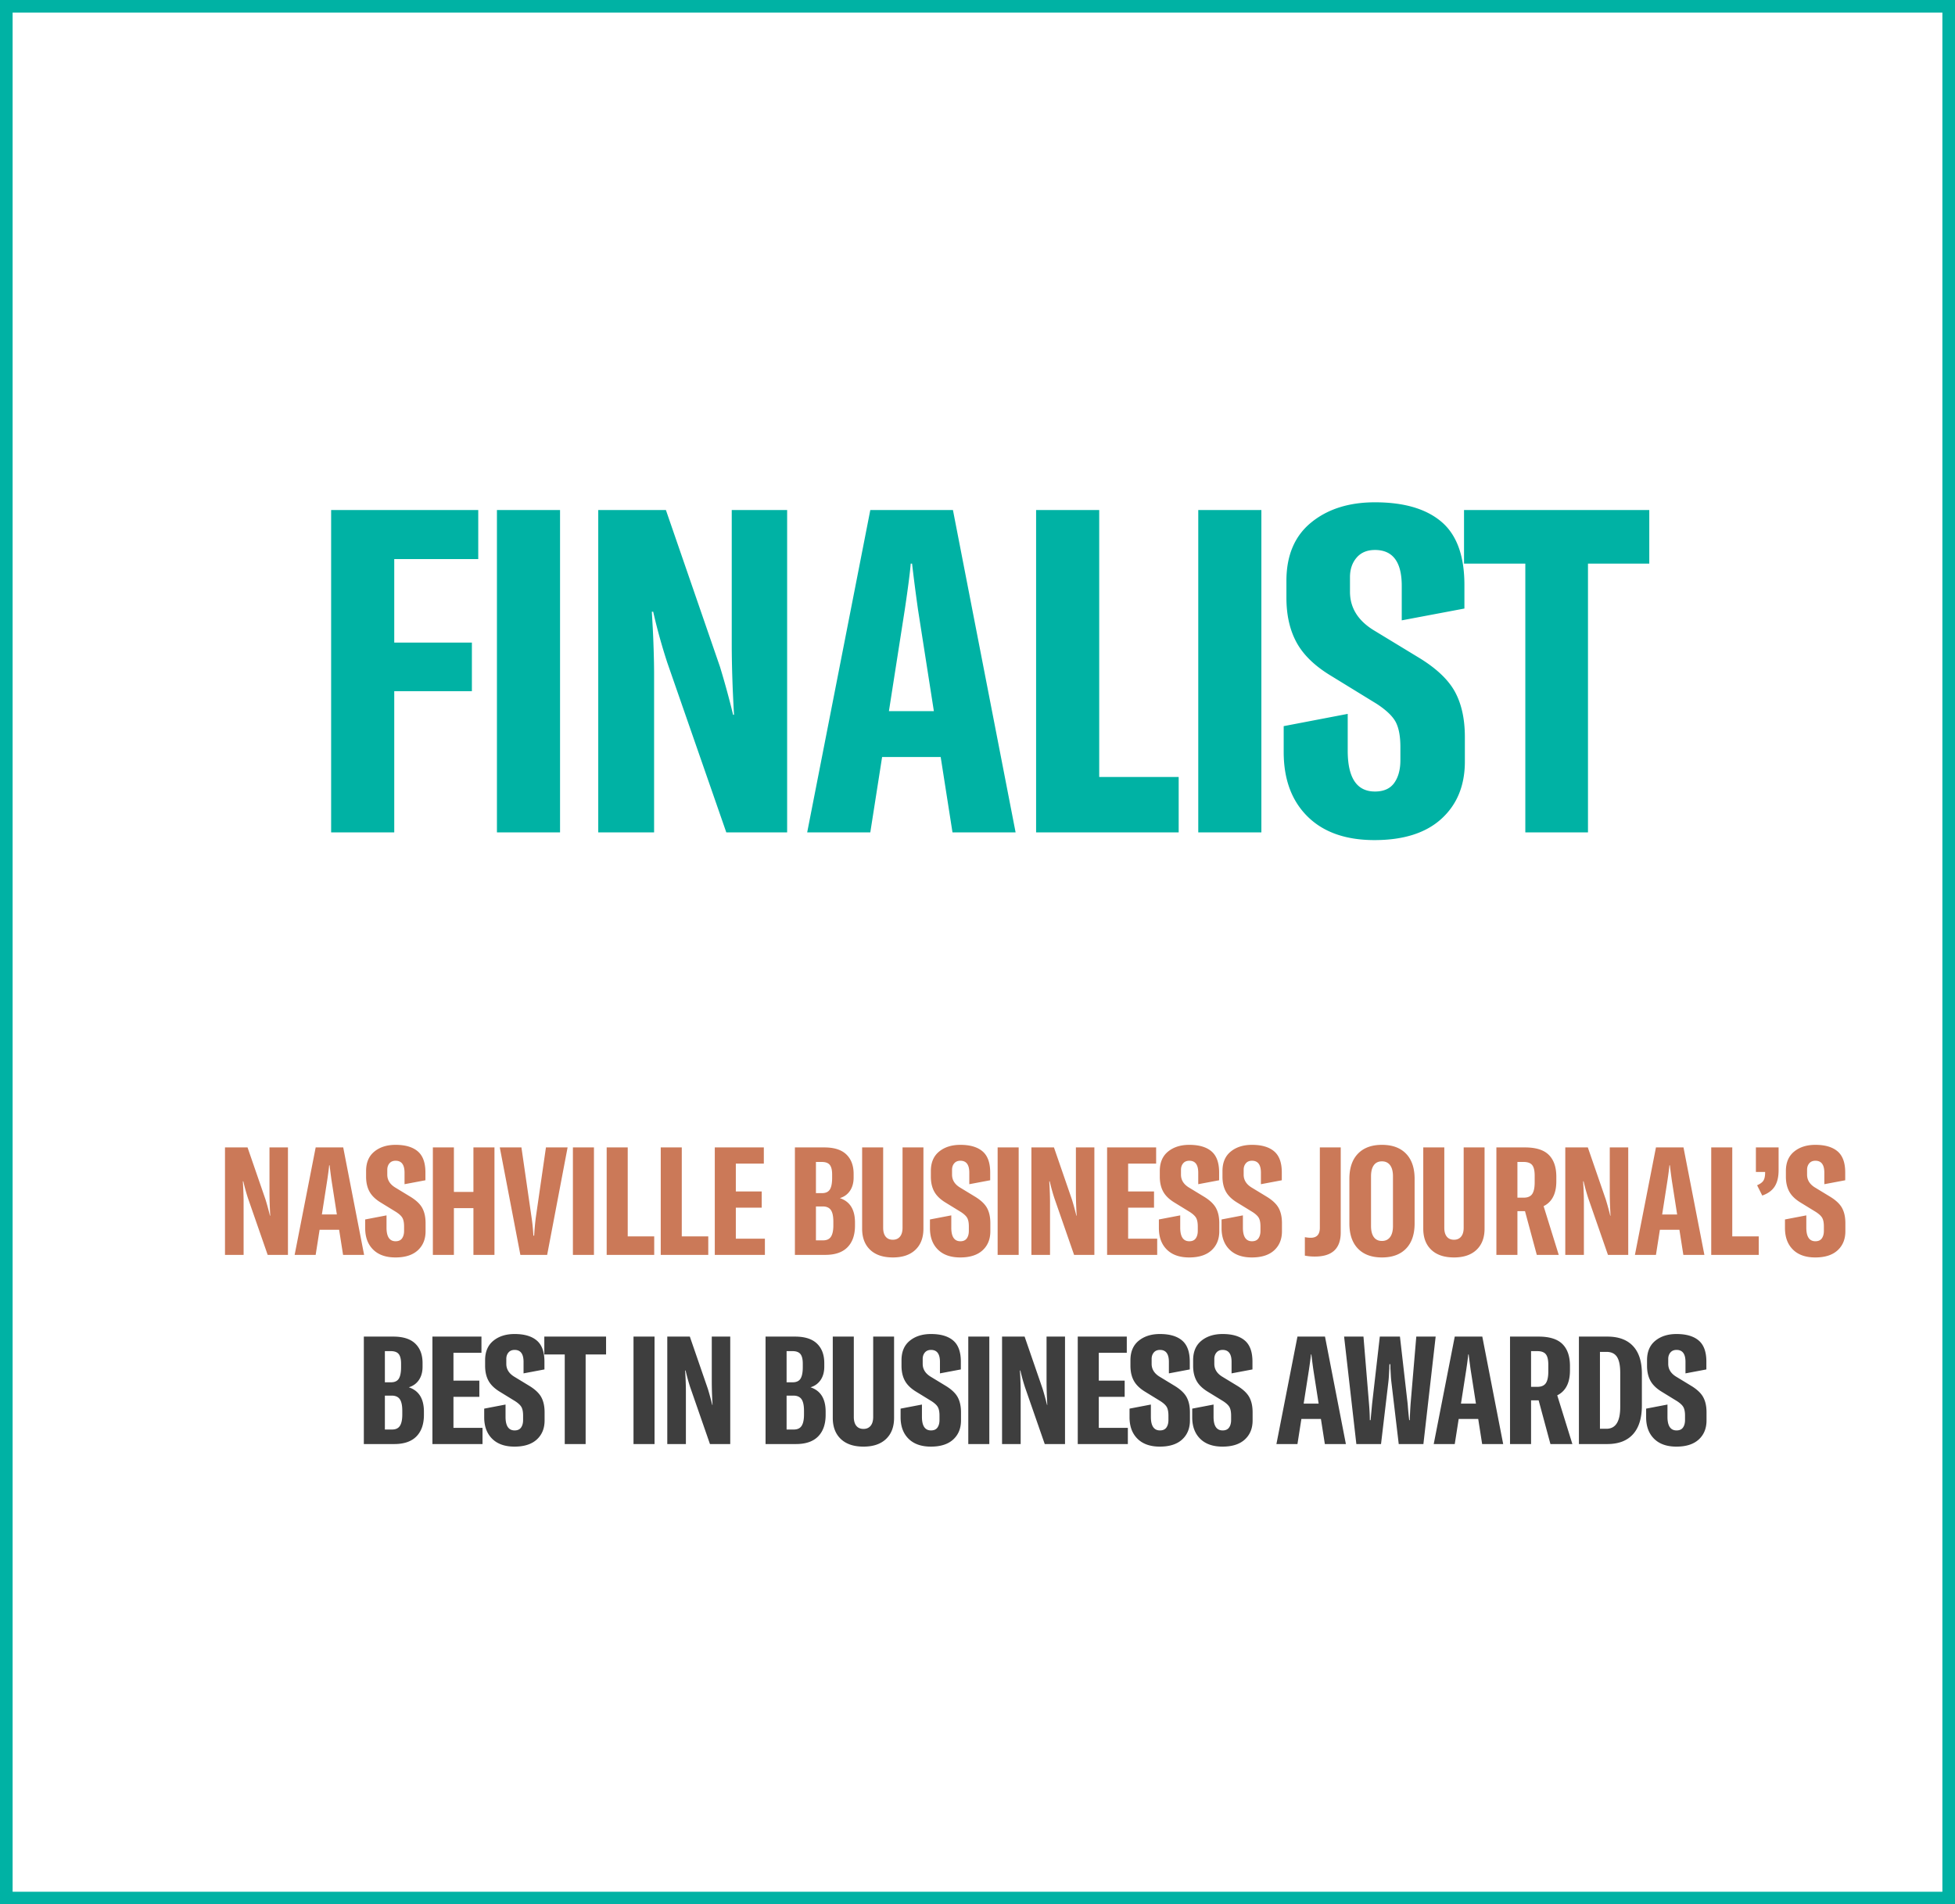 <svg width="310" height="302" xmlns="http://www.w3.org/2000/svg"><g fill="none" fill-rule="evenodd"><path d="M62.515 132v-22.392h12.312v-7.704H62.515V88.656h13.32V80.88H52.507V132h10.008zm26.29 0V80.88H78.797V132h10.008zm14.914 0v-25.056c0-1.152-.024-2.472-.072-3.96-.048-1.488-.096-2.64-.144-3.456l-.144-2.52h.216a90.883 90.883 0 0 0 2.232 8.064l9.36 26.928h9.648V80.88h-8.784v21.168c0 3.36.12 7.128.36 11.304h-.144a134.1 134.1 0 0 0-2.088-7.632l-8.568-24.84H94.863V132h8.856zm34.283 0 1.872-11.952h9.288L151.034 132h10.008l-9.936-51.12h-13.104L127.994 132h10.008zm10.08-19.224h-7.128l2.52-16.128c.528-3.552.84-5.976.936-7.272h.216c.24 2.112.552 4.536.936 7.272l2.52 16.128zM186.9 132v-8.784h-12.6V80.88h-10.008V132H186.9zm13.114 0V80.88h-10.008V132h10.008zm17.939 1.224c4.608 0 8.148-1.128 10.62-3.384 2.472-2.256 3.708-5.28 3.708-9.072v-3.888c0-2.832-.516-5.208-1.548-7.128s-2.916-3.72-5.652-5.4l-7.344-4.464c-2.448-1.536-3.672-3.552-3.672-6.048v-2.304c0-1.248.348-2.28 1.044-3.096.696-.816 1.668-1.224 2.916-1.224 2.832 0 4.248 1.896 4.248 5.688v5.472l9.936-1.872V92.76c0-4.608-1.212-7.944-3.636-10.008-2.424-2.064-5.94-3.096-10.548-3.096-4.128 0-7.5 1.068-10.116 3.204-2.616 2.136-3.924 5.22-3.924 9.252v2.664c0 2.784.54 5.16 1.62 7.128s2.892 3.72 5.436 5.256l7.272 4.464c1.536 1.008 2.544 1.98 3.024 2.916.48.936.72 2.244.72 3.924v2.088c0 1.488-.324 2.688-.972 3.6-.648.912-1.668 1.368-3.06 1.368-2.88 0-4.32-2.16-4.32-6.48v-5.832l-10.152 1.944v4.104c0 4.32 1.26 7.728 3.78 10.224 2.52 2.496 6.06 3.744 10.62 3.744zm33.85-1.224V89.376h9.72V80.88h-29.376v8.496h9.72V132h9.936z" fill="#00B2A4" fill-rule="nonzero"/><g fill-rule="nonzero"><path d="m38.628 199-.001-8.59c-.003-.324-.01-.685-.023-1.082-.016-.496-.032-.88-.048-1.152l-.048-.84h.072c.208.912.456 1.808.744 2.688l3.12 8.976h3.216v-17.04h-2.928v7.056c0 1.12.04 2.376.12 3.768h-.048a44.7 44.7 0 0 0-.696-2.544l-2.856-8.28h-3.576V199h2.952zm11.427 0 .624-3.984h3.096L54.4 199h3.336l-3.312-17.04h-4.368L46.72 199h3.336zm3.36-6.408H51.04l.84-5.376c.176-1.184.28-1.992.312-2.424h.072c.08.704.184 1.512.312 2.424l.84 5.376zm9.292 6.816c1.536 0 2.716-.376 3.54-1.128.824-.752 1.236-1.76 1.236-3.024v-1.296c0-.944-.172-1.736-.516-2.376-.344-.64-.972-1.24-1.884-1.8l-2.448-1.488c-.816-.512-1.224-1.184-1.224-2.016v-.768c0-.416.116-.76.348-1.032.232-.272.556-.408.972-.408.944 0 1.416.632 1.416 1.896v1.824l3.312-.624v-1.248c0-1.536-.404-2.648-1.212-3.336-.808-.688-1.98-1.032-3.516-1.032-1.376 0-2.5.356-3.372 1.068-.872.712-1.308 1.74-1.308 3.084v.888c0 .928.18 1.72.54 2.376.36.656.964 1.24 1.812 1.752l2.424 1.488c.512.336.848.66 1.008.972.16.312.24.748.24 1.308v.696c0 .496-.108.896-.324 1.2-.216.304-.556.456-1.02.456-.96 0-1.44-.72-1.44-2.16v-1.944l-3.384.648v1.368c0 1.44.42 2.576 1.26 3.408.84.832 2.02 1.248 3.54 1.248zm9.267-.408v-7.416h3.096V199h3.336v-17.04H75.07v7.056h-3.096v-7.056h-3.336V199h3.336zm14.788 0 3.24-17.04H86.57l-1.608 11.112a40.974 40.974 0 0 0-.264 2.88h-.12a29.25 29.25 0 0 0-.288-2.88l-1.608-11.112H79.25L82.514 199h4.248zm7.42 0v-17.04h-3.337V199h3.336zm9.555 0v-2.928h-4.2V181.96H96.2V199h7.536zm8.571 0v-2.928h-4.2V181.96h-3.336V199h7.536zm8.98 0v-2.568h-4.609v-4.92h4.104v-2.568h-4.104v-4.416h4.44v-2.568h-7.776V199h7.944zm9.582 0c1.552 0 2.724-.404 3.516-1.212.792-.808 1.188-1.948 1.188-3.42v-.504c0-2.048-.8-3.336-2.4-3.864.688-.208 1.224-.596 1.608-1.164.384-.568.576-1.268.576-2.1v-.576c0-1.312-.384-2.34-1.152-3.084-.768-.744-1.928-1.116-3.48-1.116h-4.68V199h4.824zm-.528-9.792h-.96v-4.944h.936c.592 0 1.012.156 1.26.468.248.312.372.82.372 1.524v.552c0 .832-.12 1.44-.36 1.824-.24.384-.656.576-1.248.576zm.192 7.488h-1.152v-5.376h1.08c.592 0 1.02.188 1.284.564.264.376.396.988.396 1.836v.6c0 .8-.124 1.396-.372 1.788-.248.392-.66.588-1.236.588zm11.044 2.712c1.536 0 2.728-.404 3.576-1.212.848-.808 1.272-1.924 1.272-3.348V181.96h-3.312v12.744c0 .608-.136 1.076-.408 1.404-.272.328-.648.492-1.128.492-.496 0-.876-.164-1.14-.492-.264-.328-.396-.796-.396-1.404V181.96h-3.336v12.888c0 1.424.424 2.54 1.272 3.348.848.808 2.048 1.212 3.6 1.212zm10.683 0c1.536 0 2.716-.376 3.54-1.128.824-.752 1.236-1.76 1.236-3.024v-1.296c0-.944-.172-1.736-.516-2.376-.344-.64-.972-1.24-1.884-1.8l-2.448-1.488c-.816-.512-1.224-1.184-1.224-2.016v-.768c0-.416.116-.76.348-1.032.232-.272.556-.408.972-.408.944 0 1.416.632 1.416 1.896v1.824l3.312-.624v-1.248c0-1.536-.404-2.648-1.212-3.336-.808-.688-1.98-1.032-3.516-1.032-1.376 0-2.5.356-3.372 1.068-.872.712-1.308 1.74-1.308 3.084v.888c0 .928.18 1.72.54 2.376.36.656.964 1.24 1.812 1.752l2.424 1.488c.512.336.848.66 1.008.972.16.312.24.748.24 1.308v.696c0 .496-.108.896-.324 1.2-.216.304-.556.456-1.02.456-.96 0-1.44-.72-1.44-2.16v-1.944l-3.384.648v1.368c0 1.44.42 2.576 1.26 3.408.84.832 2.02 1.248 3.54 1.248zm9.268-.408v-17.04h-3.336V199h3.336zm4.971 0v-8.352c0-.384-.008-.824-.024-1.32-.016-.496-.032-.88-.048-1.152l-.048-.84h.072c.208.912.456 1.808.744 2.688l3.12 8.976h3.216v-17.04h-2.928v7.056c0 1.12.04 2.376.12 3.768h-.048a44.7 44.7 0 0 0-.696-2.544l-2.856-8.28h-3.576V199h2.952zm16.995 0v-2.568h-4.608v-4.92h4.104v-2.568h-4.104v-4.416h4.44v-2.568h-7.776V199h7.944zm5.068.408c1.536 0 2.716-.376 3.54-1.128.824-.752 1.236-1.76 1.236-3.024v-1.296c0-.944-.172-1.736-.516-2.376-.344-.64-.972-1.24-1.884-1.8l-2.448-1.488c-.816-.512-1.224-1.184-1.224-2.016v-.768c0-.416.116-.76.348-1.032.232-.272.556-.408.972-.408.944 0 1.416.632 1.416 1.896v1.824l3.312-.624v-1.248c0-1.536-.404-2.648-1.212-3.336-.808-.688-1.98-1.032-3.516-1.032-1.376 0-2.5.356-3.372 1.068-.872.712-1.308 1.74-1.308 3.084v.888c0 .928.18 1.72.54 2.376.36.656.964 1.24 1.812 1.752l2.424 1.488c.512.336.848.66 1.008.972.16.312.24.748.24 1.308v.696c0 .496-.108.896-.324 1.2-.216.304-.556.456-1.02.456-.96 0-1.44-.72-1.44-2.16v-1.944l-3.384.648v1.368c0 1.44.42 2.576 1.26 3.408.84.832 2.02 1.248 3.54 1.248zm9.94 0c1.535 0 2.715-.376 3.54-1.128.823-.752 1.235-1.76 1.235-3.024v-1.296c0-.944-.172-1.736-.516-2.376-.344-.64-.972-1.24-1.884-1.8l-2.448-1.488c-.816-.512-1.224-1.184-1.224-2.016v-.768c0-.416.116-.76.348-1.032.232-.272.556-.408.972-.408.944 0 1.416.632 1.416 1.896v1.824l3.312-.624v-1.248c0-1.536-.404-2.648-1.212-3.336-.808-.688-1.98-1.032-3.516-1.032-1.376 0-2.5.356-3.372 1.068-.872.712-1.308 1.74-1.308 3.084v.888c0 .928.18 1.72.54 2.376.36.656.964 1.24 1.812 1.752l2.424 1.488c.512.336.848.66 1.008.972.16.312.24.748.24 1.308v.696c0 .496-.108.896-.324 1.2-.216.304-.556.456-1.02.456-.96 0-1.44-.72-1.44-2.16v-1.944l-3.384.648v1.368c0 1.44.42 2.576 1.26 3.408.84.832 2.02 1.248 3.54 1.248zm10.014-.144c2.72 0 4.08-1.272 4.08-3.816V181.96h-3.312v12.744c0 1.056-.48 1.584-1.44 1.584-.288 0-.6-.032-.936-.096v2.928a8 8 0 0 0 1.608.144zm10.612.144c1.648 0 2.924-.468 3.828-1.404.904-.936 1.356-2.268 1.356-3.996v-7.056c0-1.728-.452-3.06-1.356-3.996-.904-.936-2.18-1.404-3.828-1.404-1.632 0-2.9.468-3.804 1.404-.904.936-1.356 2.268-1.356 3.996v7.056c0 1.728.452 3.06 1.356 3.996.904.936 2.172 1.404 3.804 1.404zm0-2.616c-.56 0-.988-.204-1.284-.612-.296-.408-.444-.996-.444-1.764v-7.872c0-.768.148-1.356.444-1.764.296-.408.724-.612 1.284-.612s.992.204 1.296.612c.304.408.456.996.456 1.764v7.872c0 .768-.152 1.356-.456 1.764-.304.408-.736.612-1.296.612zm11.427 2.616c1.536 0 2.728-.404 3.576-1.212.848-.808 1.272-1.924 1.272-3.348V181.96h-3.312v12.744c0 .608-.136 1.076-.408 1.404-.272.328-.648.492-1.128.492-.496 0-.876-.164-1.14-.492-.264-.328-.396-.796-.396-1.404V181.96h-3.336v12.888c0 1.424.424 2.54 1.272 3.348.848.808 2.048 1.212 3.6 1.212zm10.06-.408v-6.936h1.2l1.871 6.936h3.48l-2.4-7.728a3.28 3.28 0 0 0 1.5-1.464c.344-.656.516-1.48.516-2.472v-.816c-.016-1.488-.42-2.62-1.212-3.396-.792-.776-2.044-1.164-3.756-1.164h-4.536V199h3.336zm.983-9.072h-.984v-5.664h.984c.64 0 1.092.164 1.356.492.264.328.396.884.396 1.668v1.08c0 .848-.132 1.464-.396 1.848-.264.384-.716.576-1.356.576zm9.556 9.072v-8.352c0-.384-.008-.824-.024-1.32-.016-.496-.032-.88-.048-1.152l-.048-.84h.072c.208.912.456 1.808.744 2.688l3.12 8.976h3.216v-17.04h-2.928v7.056c0 1.12.04 2.376.12 3.768h-.048a44.7 44.7 0 0 0-.696-2.544l-2.856-8.28h-3.576V199h2.952zm11.427 0 .624-3.984h3.096l.624 3.984h3.336l-3.312-17.04h-4.368L259.246 199h3.336zm3.36-6.408h-2.376l.84-5.376c.176-1.184.28-1.992.312-2.424h.072c.08.704.184 1.512.312 2.424l.84 5.376zm12.94 6.408v-2.928h-4.2V181.96h-3.336V199h7.536zm.555-9.408c.912-.32 1.572-.804 1.98-1.452.408-.648.612-1.5.612-2.556v-3.624h-3.6v3.888h1.464v.096c0 .544-.084.96-.252 1.248-.168.288-.508.544-1.02.768l.816 1.632zm8.404 9.816c1.536 0 2.716-.376 3.54-1.128.824-.752 1.236-1.76 1.236-3.024v-1.296c0-.944-.172-1.736-.516-2.376-.344-.64-.972-1.24-1.884-1.8l-2.448-1.488c-.816-.512-1.224-1.184-1.224-2.016v-.768c0-.416.116-.76.348-1.032.232-.272.556-.408.972-.408.944 0 1.416.632 1.416 1.896v1.824l3.312-.624v-1.248c0-1.536-.404-2.648-1.212-3.336-.808-.688-1.98-1.032-3.516-1.032-1.376 0-2.5.356-3.372 1.068-.872.712-1.308 1.74-1.308 3.084v.888c0 .928.18 1.72.54 2.376.36.656.964 1.24 1.812 1.752l2.424 1.488c.512.336.848.66 1.008.972.16.312.24.748.24 1.308v.696c0 .496-.108.896-.324 1.2-.216.304-.556.456-1.02.456-.96 0-1.44-.72-1.44-2.16v-1.944l-3.384.648v1.368c0 1.44.42 2.576 1.26 3.408.84.832 2.02 1.248 3.54 1.248z" fill="#CB7958"/><path d="M62.517 229c1.552 0 2.724-.404 3.516-1.212.792-.808 1.188-1.948 1.188-3.42v-.504c0-2.048-.8-3.336-2.4-3.864.688-.208 1.224-.596 1.608-1.164.384-.568.576-1.268.576-2.1v-.576c0-1.312-.384-2.34-1.152-3.084-.768-.744-1.928-1.116-3.48-1.116h-4.68V229h4.824zm-.528-9.792h-.96v-4.944h.936c.592 0 1.012.156 1.26.468.248.312.372.82.372 1.524v.552c0 .832-.12 1.44-.36 1.824-.24.384-.656.576-1.248.576zm.192 7.488h-1.152v-5.376h1.08c.592 0 1.02.188 1.284.564.264.376.396.988.396 1.836v.6c0 .8-.124 1.396-.372 1.788-.248.392-.66.588-1.236.588zM76.512 229v-2.568h-4.608v-4.92h4.104v-2.568h-4.104v-4.416h4.44v-2.568h-7.776V229h7.944zm5.067.408c1.536 0 2.716-.376 3.54-1.128.824-.752 1.236-1.76 1.236-3.024v-1.296c0-.944-.172-1.736-.516-2.376-.344-.64-.972-1.24-1.884-1.8l-2.448-1.488c-.816-.512-1.224-1.184-1.224-2.016v-.768c0-.416.116-.76.348-1.032.232-.272.556-.408.972-.408.944 0 1.416.632 1.416 1.896v1.824l3.312-.624v-1.248c0-1.536-.404-2.648-1.212-3.336-.808-.688-1.98-1.032-3.516-1.032-1.376 0-2.5.356-3.372 1.068-.872.712-1.308 1.74-1.308 3.084v.888c0 .928.18 1.72.54 2.376.36.656.964 1.24 1.812 1.752l2.424 1.488c.512.336.848.66 1.008.972.16.312.24.748.24 1.308v.696c0 .496-.108.896-.324 1.2-.216.304-.556.456-1.02.456-.96 0-1.44-.72-1.44-2.16v-1.944l-3.384.648v1.368c0 1.44.42 2.576 1.26 3.408.84.832 2.02 1.248 3.54 1.248zM92.863 229v-14.208h3.24v-2.832H86.31v2.832h3.24V229h3.312zm10.927 0v-17.04h-3.336V229h3.336zm4.971 0v-8.352c0-.384-.008-.824-.024-1.32-.016-.496-.032-.88-.048-1.152l-.048-.84h.072c.208.912.456 1.808.744 2.688l3.12 8.976h3.216v-17.04h-2.928v7.056c0 1.12.04 2.376.12 3.768h-.048a44.7 44.7 0 0 0-.696-2.544l-2.856-8.28h-3.576V229h2.952zm17.455 0c1.552 0 2.724-.404 3.516-1.212.792-.808 1.188-1.948 1.188-3.42v-.504c0-2.048-.8-3.336-2.4-3.864.688-.208 1.224-.596 1.608-1.164.384-.568.576-1.268.576-2.1v-.576c0-1.312-.384-2.34-1.152-3.084-.768-.744-1.928-1.116-3.48-1.116h-4.68V229h4.824zm-.528-9.792h-.96v-4.944h.936c.592 0 1.012.156 1.26.468.248.312.372.82.372 1.524v.552c0 .832-.12 1.44-.36 1.824-.24.384-.656.576-1.248.576zm.192 7.488h-1.152v-5.376h1.08c.592 0 1.02.188 1.284.564.264.376.396.988.396 1.836v.6c0 .8-.124 1.396-.372 1.788-.248.392-.66.588-1.236.588zm11.043 2.712c1.536 0 2.728-.404 3.576-1.212.848-.808 1.272-1.924 1.272-3.348V211.96h-3.312v12.744c0 .608-.136 1.076-.408 1.404-.272.328-.648.492-1.128.492-.496 0-.876-.164-1.14-.492-.264-.328-.396-.796-.396-1.404V211.96h-3.336v12.888c0 1.424.424 2.54 1.272 3.348.848.808 2.048 1.212 3.6 1.212zm10.684 0c1.536 0 2.716-.376 3.54-1.128.824-.752 1.236-1.76 1.236-3.024v-1.296c0-.944-.172-1.736-.516-2.376-.344-.64-.972-1.24-1.884-1.8l-2.448-1.488c-.816-.512-1.224-1.184-1.224-2.016v-.768c0-.416.116-.76.348-1.032.232-.272.556-.408.972-.408.944 0 1.416.632 1.416 1.896v1.824l3.312-.624v-1.248c0-1.536-.404-2.648-1.212-3.336-.808-.688-1.98-1.032-3.516-1.032-1.376 0-2.5.356-3.372 1.068-.872.712-1.308 1.74-1.308 3.084v.888c0 .928.18 1.72.54 2.376.36.656.964 1.24 1.812 1.752l2.424 1.488c.512.336.848.66 1.008.972.16.312.24.748.24 1.308v.696c0 .496-.108.896-.324 1.2-.216.304-.556.456-1.02.456-.96 0-1.44-.72-1.44-2.16v-1.944l-3.384.648v1.368c0 1.44.42 2.576 1.26 3.408.84.832 2.02 1.248 3.54 1.248zm9.267-.408v-17.04h-3.336V229h3.336zm4.972 0v-8.352c0-.384-.008-.824-.024-1.32-.016-.496-.032-.88-.048-1.152l-.048-.84h.072c.208.912.456 1.808.744 2.688l3.12 8.976h3.216v-17.04h-2.928v7.056c0 1.12.04 2.376.12 3.768h-.048a44.7 44.7 0 0 0-.696-2.544l-2.856-8.28h-3.576V229h2.952zm16.995 0v-2.568h-4.608v-4.92h4.104v-2.568h-4.104v-4.416h4.44v-2.568h-7.776V229h7.944zm5.068.408c1.536 0 2.716-.376 3.54-1.128.824-.752 1.236-1.76 1.236-3.024v-1.296c0-.944-.172-1.736-.516-2.376-.344-.64-.972-1.24-1.884-1.8l-2.448-1.488c-.816-.512-1.224-1.184-1.224-2.016v-.768c0-.416.116-.76.348-1.032.232-.272.556-.408.972-.408.944 0 1.416.632 1.416 1.896v1.824l3.312-.624v-1.248c0-1.536-.404-2.648-1.212-3.336-.808-.688-1.98-1.032-3.516-1.032-1.376 0-2.5.356-3.372 1.068-.872.712-1.308 1.74-1.308 3.084v.888c0 .928.18 1.72.54 2.376.36.656.964 1.24 1.812 1.752l2.424 1.488c.512.336.848.66 1.008.972.16.312.24.748.24 1.308v.696c0 .496-.108.896-.324 1.2-.216.304-.556.456-1.02.456-.96 0-1.44-.72-1.44-2.16v-1.944l-3.384.648v1.368c0 1.44.42 2.576 1.26 3.408.84.832 2.02 1.248 3.54 1.248zm9.939 0c1.536 0 2.716-.376 3.54-1.128.824-.752 1.236-1.76 1.236-3.024v-1.296c0-.944-.172-1.736-.516-2.376-.344-.64-.972-1.24-1.884-1.8l-2.448-1.488c-.816-.512-1.224-1.184-1.224-2.016v-.768c0-.416.116-.76.348-1.032.232-.272.556-.408.972-.408.944 0 1.416.632 1.416 1.896v1.824l3.312-.624v-1.248c0-1.536-.404-2.648-1.212-3.336-.808-.688-1.98-1.032-3.516-1.032-1.376 0-2.5.356-3.372 1.068-.872.712-1.308 1.74-1.308 3.084v.888c0 .928.18 1.72.54 2.376.36.656.964 1.24 1.812 1.752l2.424 1.488c.512.336.848.66 1.008.972.16.312.24.748.24 1.308v.696c0 .496-.108.896-.324 1.2-.216.304-.556.456-1.02.456-.96 0-1.44-.72-1.44-2.16v-1.944l-3.384.648v1.368c0 1.44.42 2.576 1.26 3.408.84.832 2.02 1.248 3.54 1.248zm11.887-.408.624-3.984h3.096l.624 3.984h3.336l-3.312-17.04h-4.368L202.399 229h3.336zm3.36-6.408h-2.376l.84-5.376c.176-1.184.28-1.992.312-2.424h.072c.08.704.184 1.512.312 2.424l.84 5.376zm9.891 6.408 1.152-9.72c.048-.384.084-.804.108-1.26.024-.456.044-.788.06-.996 0-.32.008-.552.024-.696h.12c.016.144.024.376.024.696.016.208.036.54.06.996.024.456.06.876.108 1.26l1.152 9.72h3.912l1.944-17.04h-3.072l-.888 10.464a59.308 59.308 0 0 0-.144 2.784h-.096a73.227 73.227 0 0 1-.24-2.568l-1.224-10.68h-3.192l-1.224 10.68-.24 2.568h-.12c0-.736-.048-1.664-.144-2.784l-.864-10.464h-3.072l1.944 17.04h3.912zm11.692 0 .624-3.984h3.096l.624 3.984h3.336l-3.312-17.04h-4.368L227.342 229h3.336zm3.36-6.408h-2.376l.84-5.376c.176-1.184.28-1.992.312-2.424h.072c.08.704.184 1.512.312 2.424l.84 5.376zm8.74 6.408v-6.936h1.2l1.871 6.936h3.48l-2.4-7.728a3.28 3.28 0 0 0 1.5-1.464c.344-.656.516-1.48.516-2.472v-.816c-.016-1.488-.42-2.62-1.212-3.396-.792-.776-2.044-1.164-3.756-1.164h-4.536V229h3.336zm.983-9.072h-.984v-5.664h.984c.64 0 1.092.164 1.356.492.264.328.396.884.396 1.668v1.08c0 .848-.132 1.464-.396 1.848-.264.384-.716.576-1.356.576zM254.853 229c1.792 0 3.156-.52 4.092-1.56.936-1.04 1.404-2.56 1.404-4.56v-5.04c0-1.92-.468-3.38-1.404-4.38-.936-1-2.292-1.5-4.068-1.5h-4.512V229h4.488zm-.12-2.424H253.7v-12.192h1.032c.768 0 1.324.264 1.668.792.344.528.516 1.368.516 2.52v5.424c0 2.304-.728 3.456-2.184 3.456zm11.091 2.832c1.536 0 2.716-.376 3.54-1.128.824-.752 1.236-1.76 1.236-3.024v-1.296c0-.944-.172-1.736-.516-2.376-.344-.64-.972-1.24-1.884-1.8l-2.448-1.488c-.816-.512-1.224-1.184-1.224-2.016v-.768c0-.416.116-.76.348-1.032.232-.272.556-.408.972-.408.944 0 1.416.632 1.416 1.896v1.824l3.312-.624v-1.248c0-1.536-.404-2.648-1.212-3.336-.808-.688-1.98-1.032-3.516-1.032-1.376 0-2.5.356-3.372 1.068-.872.712-1.308 1.74-1.308 3.084v.888c0 .928.18 1.72.54 2.376.36.656.964 1.24 1.812 1.752l2.424 1.488c.512.336.848.66 1.008.972.16.312.24.748.24 1.308v.696c0 .496-.108.896-.324 1.2-.216.304-.556.456-1.02.456-.96 0-1.44-.72-1.44-2.16v-1.944l-3.384.648v1.368c0 1.44.42 2.576 1.26 3.408.84.832 2.02 1.248 3.54 1.248z" fill="#3E3E3E"/></g><path stroke="#00B2A4" stroke-width="2" d="M1 1h308v300H1z"/></g></svg>